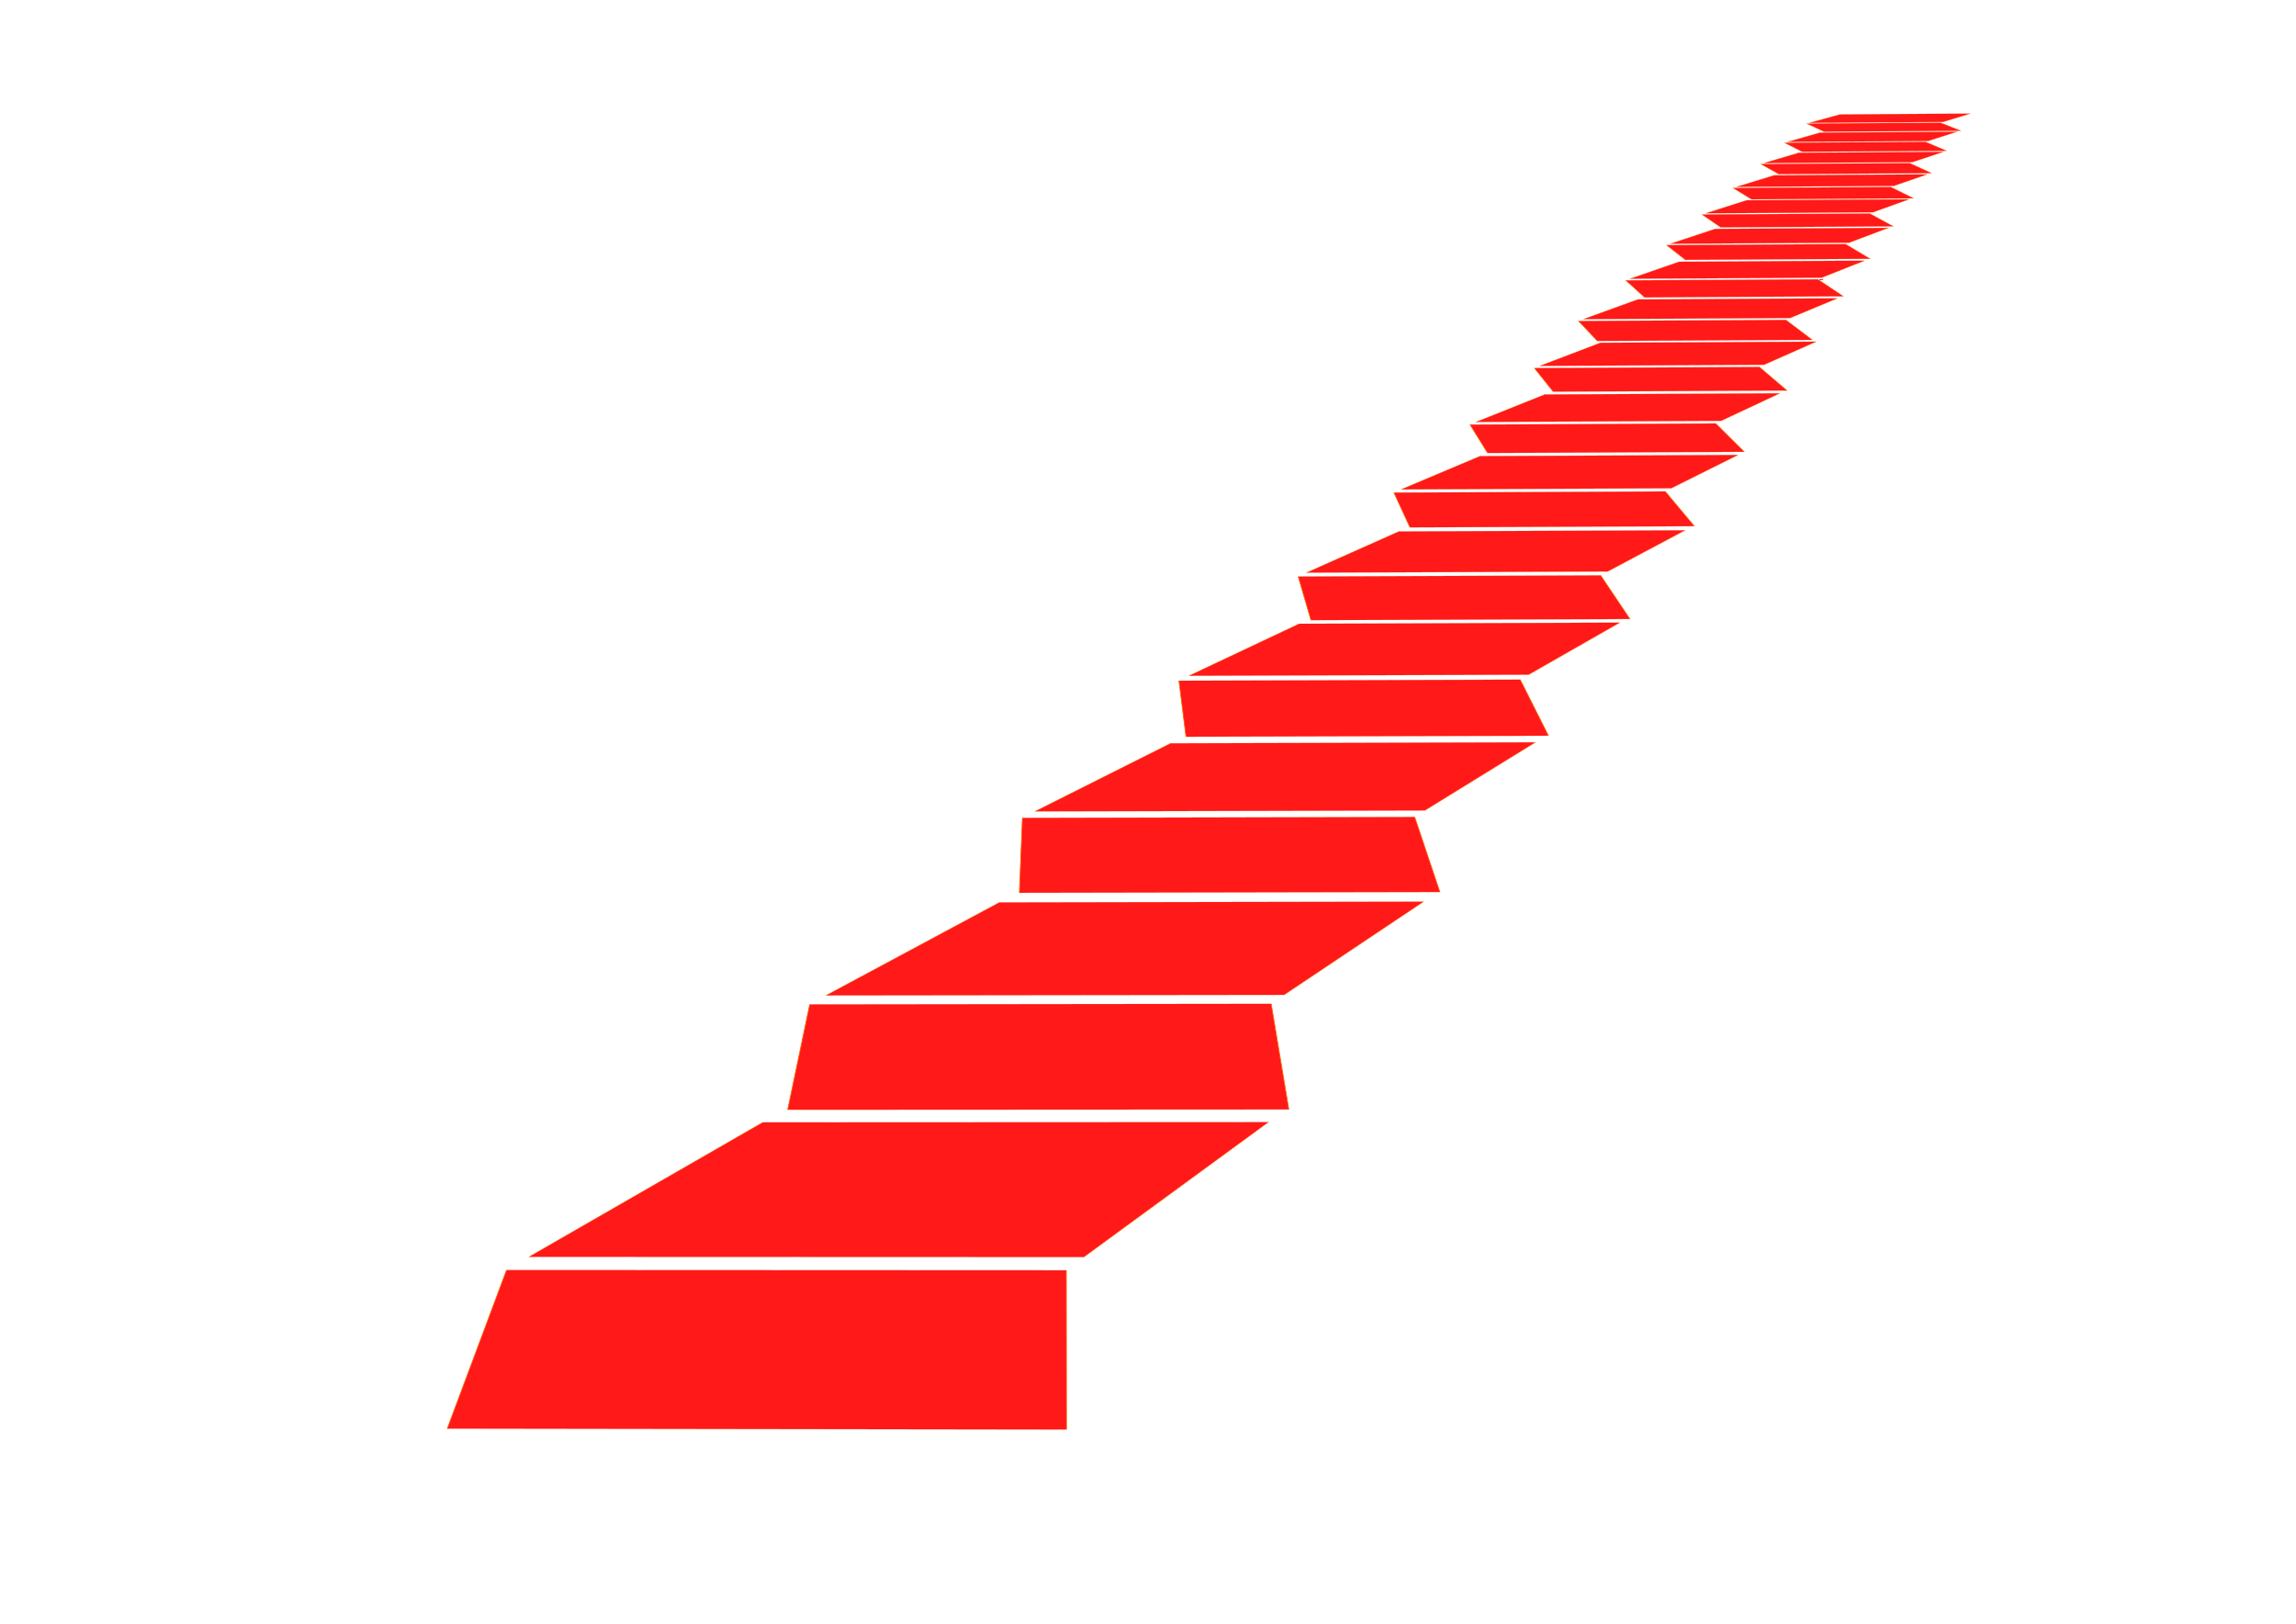 <?xml version="1.0" encoding="UTF-8" standalone="no"?>
<!-- Created with Inkscape (http://www.inkscape.org/) -->

<svg
   width="297mm"
   height="210mm"
   viewBox="0 0 1122.52 793.701"
   version="1.1"
   id="svg1"
   xml:space="preserve"
   inkscape:version="1.3.2 (091e20e, 2023-11-25, custom)"
   sodipodi:docname="ladder.svg"
   inkscape:export-filename="COVENT OF HOLLINESS LOGO.png"
   inkscape:export-xdpi="96"
   inkscape:export-ydpi="96"
   xmlns:inkscape="http://www.inkscape.org/namespaces/inkscape"
   xmlns:sodipodi="http://sodipodi.sourceforge.net/DTD/sodipodi-0.dtd"
   xmlns="http://www.w3.org/2000/svg"
   xmlns:svg="http://www.w3.org/2000/svg"><sodipodi:namedview
     id="namedview1"
     pagecolor="#ffffff"
     bordercolor="#000000"
     borderopacity="0.25"
     inkscape:showpageshadow="2"
     inkscape:pageopacity="0.0"
     inkscape:pagecheckerboard="0"
     inkscape:deskcolor="#d1d1d1"
     inkscape:document-units="mm"
     inkscape:zoom="0.89571167"
     inkscape:cx="483.41449"
     inkscape:cy="458.2948"
     inkscape:window-width="1920"
     inkscape:window-height="1017"
     inkscape:window-x="-8"
     inkscape:window-y="32"
     inkscape:window-maximized="1"
     inkscape:current-layer="layer1"
     showguides="true" /><defs
     id="defs1" /><g
     inkscape:label="Layer 1"
     inkscape:groupmode="layer"
     id="layer1"
     style="display:inline"><g
       id="g7"
       transform="matrix(8.628,0,0,1.241,-8721.159,-104.78)"><path
         id="rect4-1-7-5"
         style="fill:#ff0000;fill-opacity:0.902;stroke:#ff6600;stroke-width:0.044;paint-order:stroke fill markers"
         d="m 1113.33,132.815 7.56,-0.344 1.55,-3.3 -7.38,0.339 z m 0.83,3.487 7.75,-0.349 -1.16,-3.184 -7.57,0.344 z m -2.08,4.032 7.96,-0.355 1.65,-3.655 -7.76,0.35 z m 0.84,3.882 8.18,-0.362 -1.2,-3.545 -7.98,0.357 z m -2.17,4.462 8.4,-0.368 1.77,-4.069 -8.19,0.362 z m 0.85,4.344 8.65,-0.375 -1.25,-3.969 -8.43,0.369 z m -2.41,5.029 8.91,-0.382 1.9,-4.56 -8.67,0.375 z m 0.86,4.895 9.18,-0.388 -1.3,-4.475 -8.93,0.382 z m -2.6,5.512 9.47,-0.395 2.05,-5.137 -9.2,0.388 z m 0.86,5.548 9.77,-0.402 -1.34,-5.073 -9.5,0.395 z m -2.86,6.439 10.12,-0.408 2.23,-5.845 -9.81,0.403 z m 0.85,6.351 10.47,-0.416 -1.4,-5.811 -10.14,0.41 z m -3.14,7.448 10.85,-0.423 2.44,-6.712 -10.5,0.416 z m 0.83,7.345 11.26,-0.43 -1.45,-6.724 -10.88,0.423 z m -3.47,8.571 11.7,-0.436 2.69,-7.785 -11.3,0.429 z m 0.79,8.584 12.18,-0.442 -1.5,-7.865 -11.75,0.437 z m -3.26,9.83 12.7,-0.447 2.96,-9.124 -12.22,0.442 z m 0.76,10.147 13.25,-0.453 -1.57,-9.302 -12.75,0.448 z m -4.38,11.946 13.89,-0.457 3.33,-10.863 -13.31,0.453 z m 0.66,12.199 14.55,-0.459 -1.62,-11.194 -13.93,0.457 z m -4.9,14.368 15.3,-0.46 3.79,-13.146 -14.61,0.46 z m 0.5,14.932 16.12,-0.459 -1.65,-13.713 -15.38,0.46 z m -5.86,17.837 17.06,-0.452 4.39,-16.249 -16.21,0.458 z m 0.25,18.703 18.08,-0.443 -1.66,-17.196 -17.14,0.452 z m -6.91,21.919 19.24,-0.427 5.17,-20.524 -18.16,0.442 z m -0.17,24.005 20.54,-0.402 -1.6,-22.101 -19.34,0.425 z m -8.56,29.414 22.09,-0.363 6.27,-26.861 -20.67,0.399 z m -0.88,32.063 23.83,-0.308 -1.43,-29.57 -22.23,0.359 z m -10.96,40.425 25.96,-0.223 7.9,-36.725 -24.03,0.301 z m -2.17,45.029 28.4,-0.105 -1,-41.62 -26.15,0.215 z m -14.66,57.948 31.44,0.081 10.46,-53.16 -28.65,0.091 z m -4.63,67.656 35.09,0.347 -0.01,-62.726 -31.72,-0.099 z" /></g></g><path
     style="display:none;fill:#916f6f;fill-opacity:0.902;stroke:#ff6600;stroke-width:0.1;paint-order:stroke fill markers"
     d="m 727.913,129.506 c -185.327,515.791 -185.327,515.791 -185.327,515.791 l 155.184,2.233 63.637,-520.257 z"
     id="path9" /></svg>

